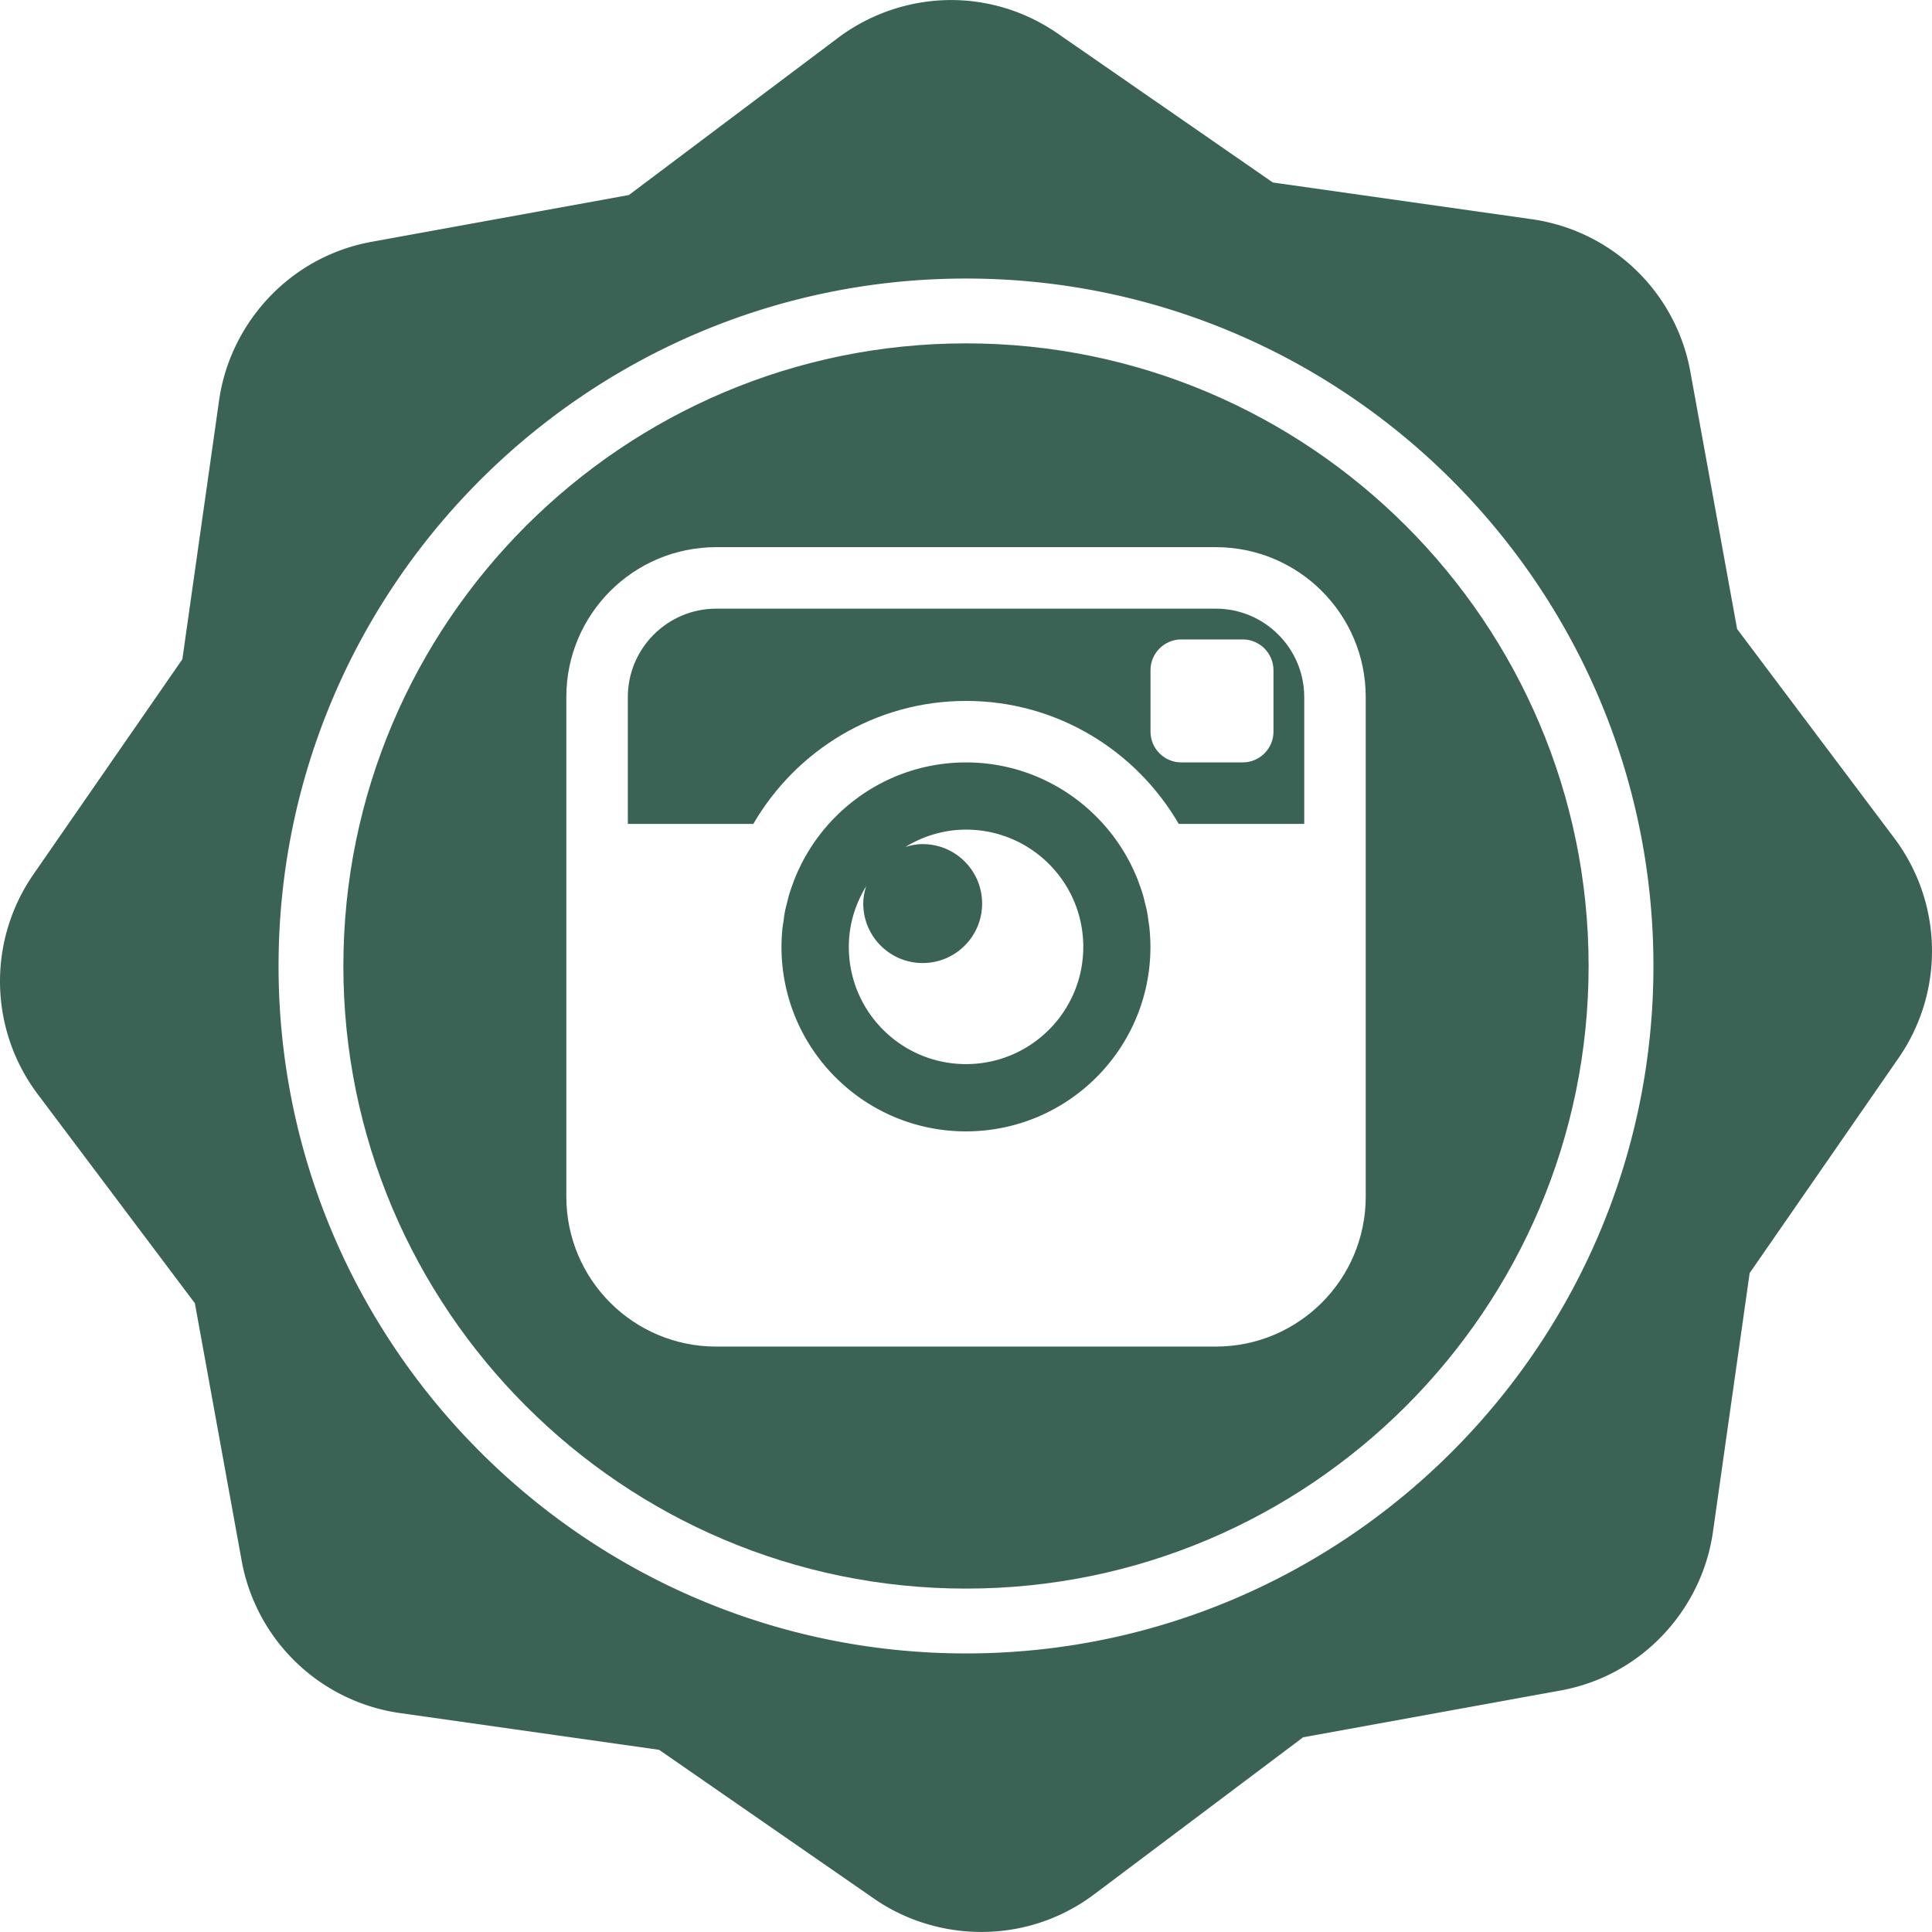 <svg xmlns="http://www.w3.org/2000/svg" width="512" height="512" viewBox="0 0 556.665 556.665"><g fill="#3A6355"><path d="M545.783 241.469l-45.267-60.229-13.474-74.125a54.105 54.105 0 0 0-45.702-43.954l-74.59-10.579-61.936-42.885c-15.56-10.776-35.2-12.679-52.544-5.098a54.242 54.242 0 0 0-10.843 6.333l-60.225 45.262-74.127 13.474a54.248 54.248 0 0 0-12.016 3.664c-17.08 7.464-29.316 23.573-31.936 42.031L52.544 189.95l-42.89 61.948a54.102 54.102 0 0 0 1.23 63.391l45.267 60.217 13.468 74.124a54.112 54.112 0 0 0 45.699 43.963l74.596 10.584 61.93 42.885c15.33 10.615 35.463 12.572 52.545 5.096a54.292 54.292 0 0 0 10.849-6.328l60.231-45.267 74.13-13.474a54.38 54.38 0 0 0 12.014-3.65c17.077-7.467 29.313-23.571 31.934-42.036l10.578-74.596 42.891-61.941a54.129 54.129 0 0 0-1.233-63.397zM278.331 476.401c-109.22 0-198.071-88.856-198.071-198.073 0-109.22 88.852-198.074 198.071-198.074s198.071 88.854 198.071 198.074c0 109.216-88.851 198.073-198.071 198.073z"/><path d="M330.917 265.462c-.129-.977-.253-1.947-.439-2.895-.187-.94-.436-1.851-.663-2.762-.166-.684-.326-1.38-.523-2.048a50.448 50.448 0 0 0-1.076-3.154c-.177-.474-.332-.956-.519-1.421a53.57 53.57 0 0 0-1.527-3.425c-.145-.298-.279-.601-.435-.896a56.32 56.32 0 0 0-2.01-3.591c-.098-.163-.191-.324-.295-.477a50.755 50.755 0 0 0-2.49-3.648c-.042-.06-.088-.117-.125-.176a56.564 56.564 0 0 0-2.946-3.578c-9.729-10.848-23.819-17.714-39.532-17.714-15.721 0-29.805 6.861-39.54 17.714a54.21 54.21 0 0 0-2.959 3.599 1.096 1.096 0 0 1-.106.14 53.774 53.774 0 0 0-2.506 3.679c-.096.143-.182.292-.272.44a54.88 54.88 0 0 0-2.025 3.622c-.142.285-.277.577-.419.87a48.778 48.778 0 0 0-1.538 3.451c-.184.456-.339.927-.513 1.39a48.931 48.931 0 0 0-1.083 3.18c-.202.663-.349 1.346-.525 2.027-.233.922-.481 1.838-.668 2.778-.187.953-.308 1.924-.44 2.895-.101.709-.233 1.411-.309 2.136a53.746 53.746 0 0 0-.264 5.229c0 29.365 23.801 53.153 53.151 53.153 29.341 0 53.151-23.788 53.151-53.153a54.35 54.35 0 0 0-.265-5.229c-.052-.725-.186-1.431-.29-2.136zm-52.57 41.137c-18.67 0-33.777-15.109-33.777-33.776 0-6.439 1.877-12.371 4.997-17.479-.494 1.582-.833 3.241-.833 5.002 0 9.453 7.661 17.132 17.122 17.132 9.465 0 17.121-7.685 17.121-17.132 0-9.466-7.656-17.132-17.121-17.132-1.745 0-3.399.329-4.995.82 5.111-3.102 11.045-4.994 17.476-4.994 18.654 0 33.79 15.107 33.79 33.777-.001 18.668-15.137 33.782-33.78 33.782z"/><path d="M350.314 175.373H206.363c-14.043 0-25.468 11.433-25.468 25.474v36.544h36.161c12.282-21.147 35.118-35.436 61.286-35.436s49.003 14.284 61.286 35.436h36.159v-36.544c-.007-14.041-11.419-25.474-25.473-25.474zm16.612 35.437c0 4.877-3.981 8.862-8.859 8.862h-17.72c-4.878 0-8.854-3.985-8.854-8.862v-17.714c0-4.878 3.977-8.854 8.854-8.854h17.72c4.878 0 8.859 3.977 8.859 8.854v17.714z"/><path d="M278.331 98.934c-98.915 0-179.396 80.476-179.396 179.394 0 98.912 80.476 179.391 179.396 179.391 98.92 0 179.394-80.479 179.394-179.391 0-98.918-80.479-179.394-179.394-179.394zm115.175 245.859c0 23.86-19.33 43.196-43.191 43.196H206.363c-23.855 0-43.188-19.336-43.188-43.196V200.842c0-23.861 19.333-43.188 43.188-43.188h143.952c23.861 0 43.191 19.327 43.191 43.188v143.951z"/></g></svg>